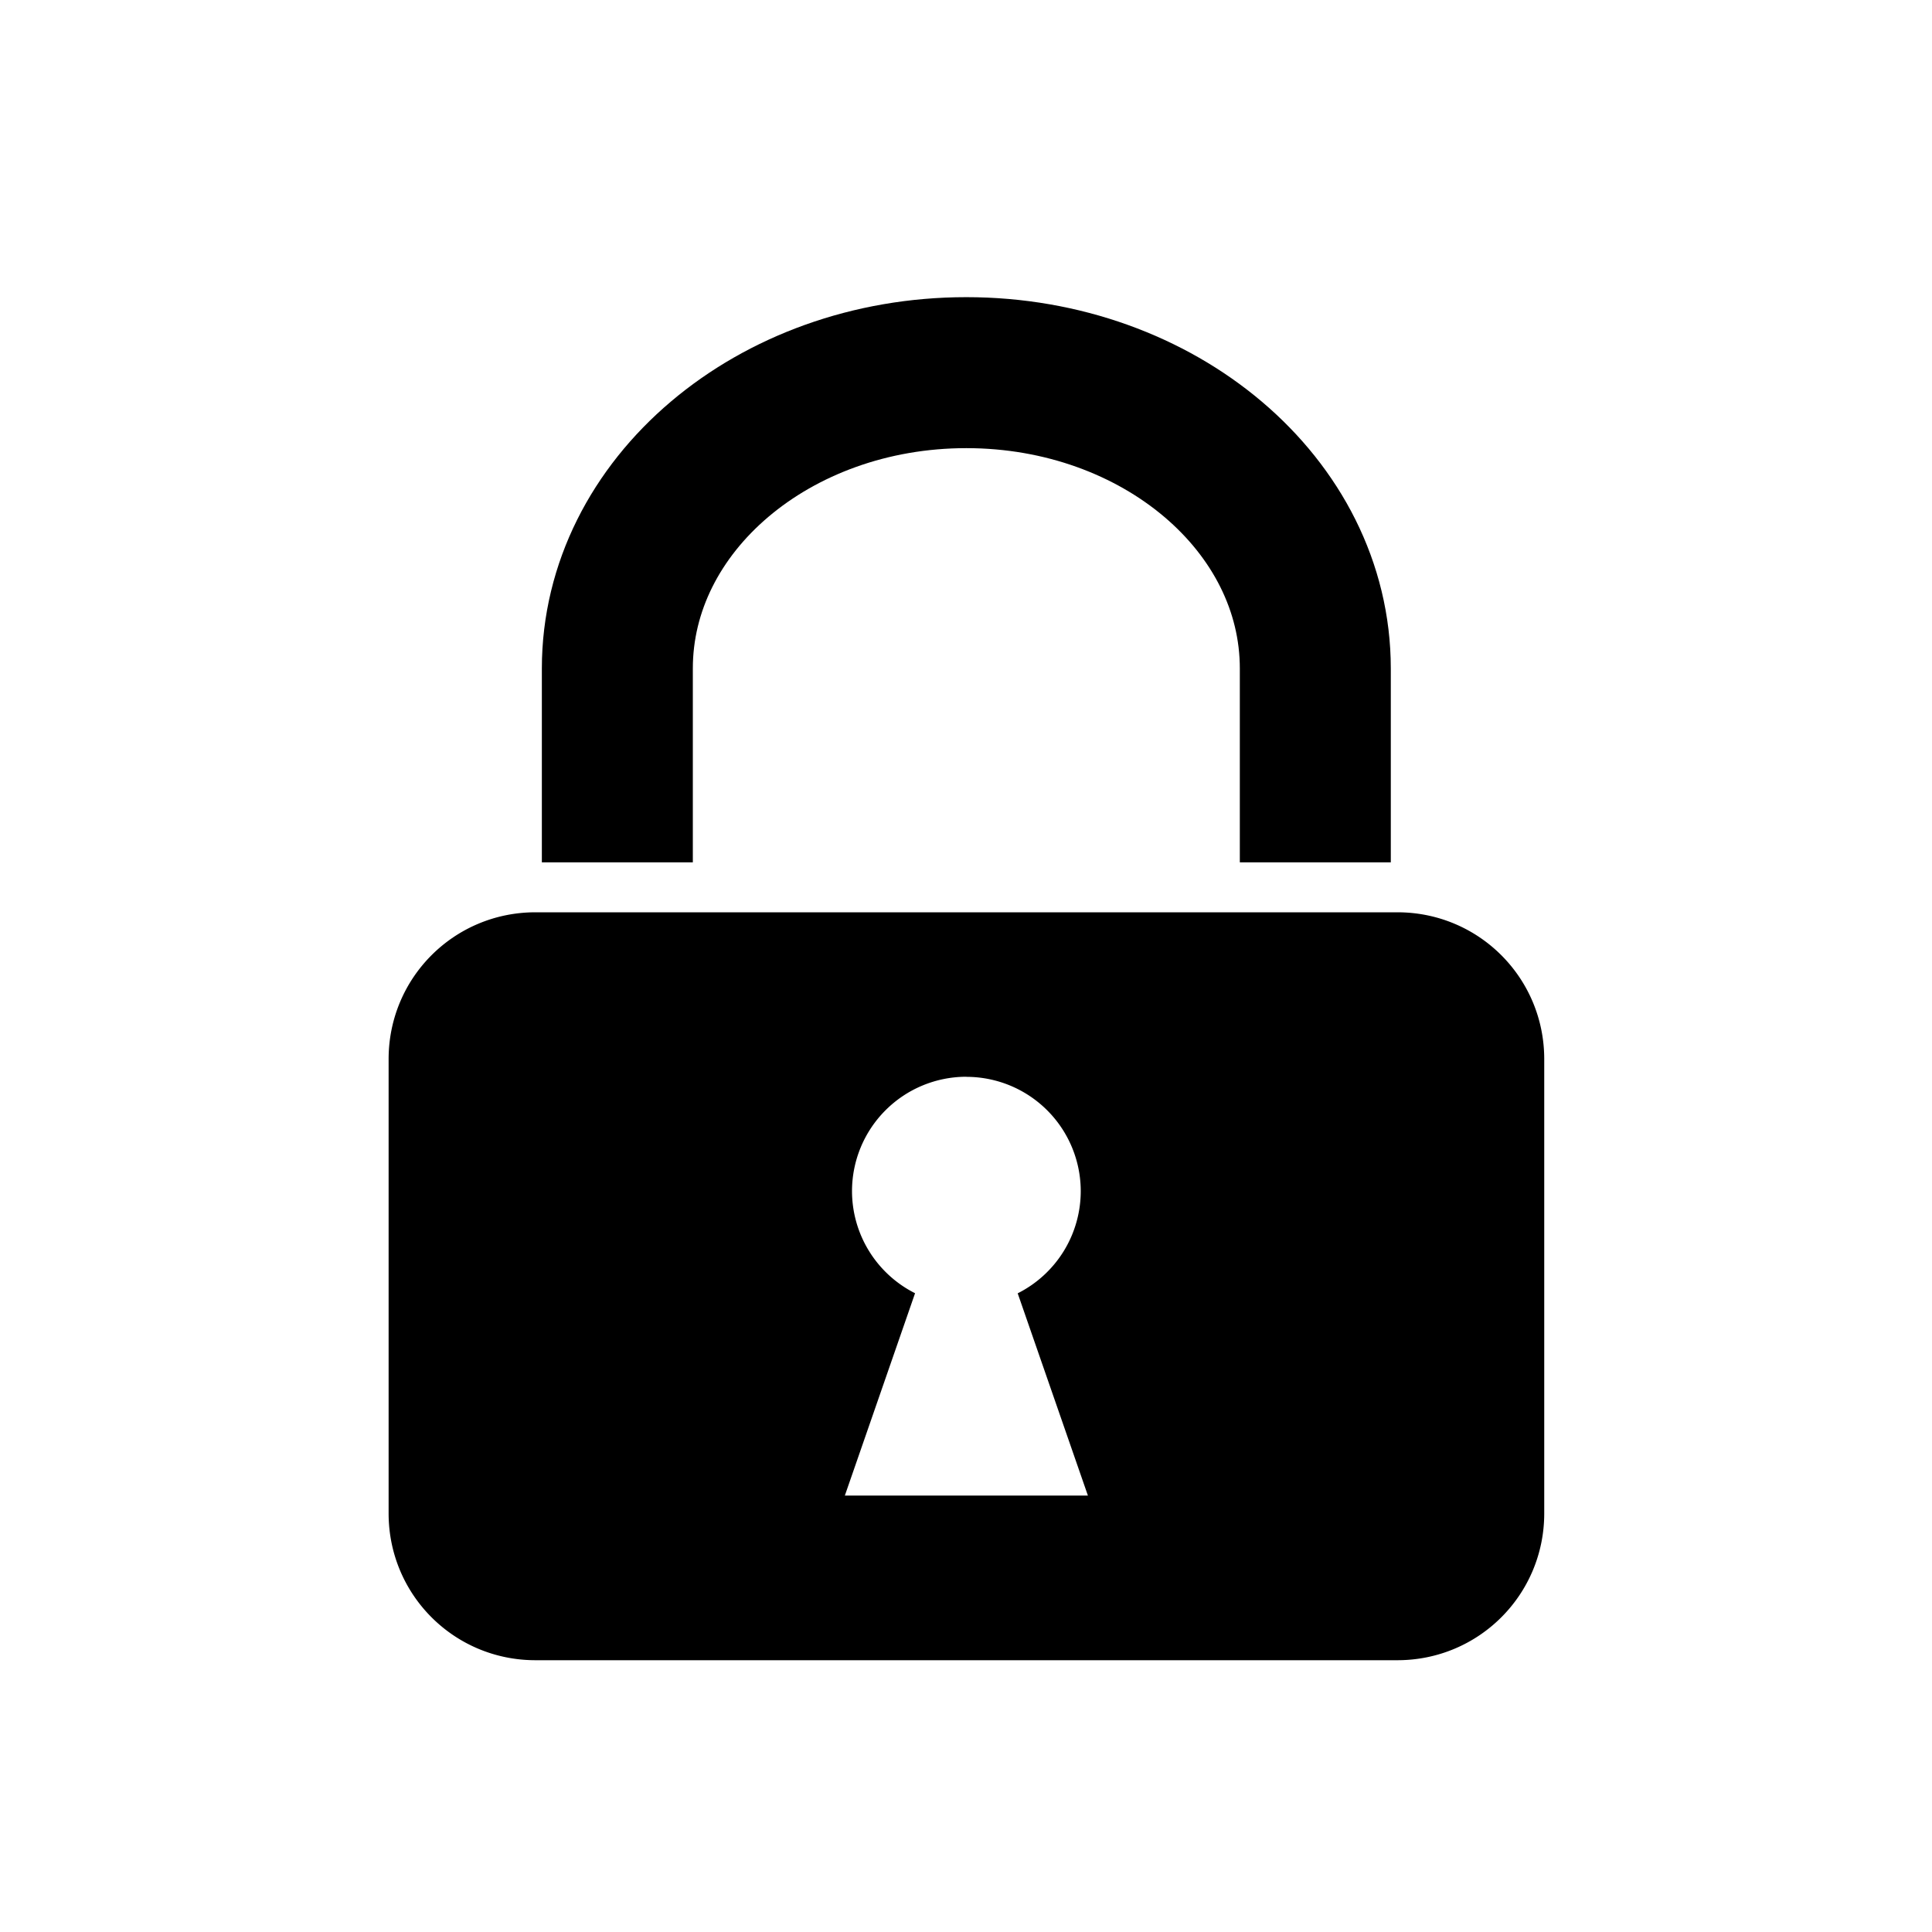 <?xml version="1.0" encoding="UTF-8" standalone="no"?>
<!-- Created with Inkscape (http://www.inkscape.org/) -->

<svg
   xmlns:dc="http://purl.org/dc/elements/1.1/"
   xmlns:cc="http://creativecommons.org/ns#"
   xmlns:rdf="http://www.w3.org/1999/02/22-rdf-syntax-ns#"
   xmlns:svg="http://www.w3.org/2000/svg"
   xmlns="http://www.w3.org/2000/svg"
   xmlns:sodipodi="http://sodipodi.sourceforge.net/DTD/sodipodi-0.dtd"
   xmlns:inkscape="http://www.inkscape.org/namespaces/inkscape"
   width="64"
   height="64"
   viewBox="0 0 16.933 16.933"
   version="1.1"
   id="svg8"
   inkscape:version="0.92.4 (5da689c313, 2019-01-14)"
   sodipodi:docname="lock.svg">
  <defs
     id="defs2">
    <clipPath
       clipPathUnits="userSpaceOnUse"
       id="clipPath856">
      <path
         style="opacity:1;fill:none;fill-opacity:1;stroke:#000000;stroke-width:0.794;stroke-linecap:butt;stroke-linejoin:bevel;stroke-miterlimit:4;stroke-dasharray:none;stroke-opacity:1"
         d="m 14.764,284.873 a 6.298,4.059 0 0 1 -6.298,4.059 6.298,4.059 0 0 1 -6.298,-4.059 6.298,4.059 0 0 1 6.298,-4.059 6.298,4.059 0 0 1 6.298,4.059 z"
         id="path858"
         inkscape:connector-curvature="0" />
    </clipPath>
  </defs>
  <sodipodi:namedview
     id="base"
     pagecolor="#ffffff"
     bordercolor="#666666"
     borderopacity="1.0"
     inkscape:pageopacity="0.0"
     inkscape:pageshadow="2"
     inkscape:zoom="7.9195959"
     inkscape:cx="33.064611"
     inkscape:cy="34.356964"
     inkscape:document-units="px"
     inkscape:current-layer="layer1"
     showgrid="false"
     units="px"
     inkscape:window-width="1594"
     inkscape:window-height="894"
     inkscape:window-x="0"
     inkscape:window-y="0"
     inkscape:window-maximized="1" />
  <g
     inkscape:label="Layer 1"
     inkscape:groupmode="layer"
     id="layer1"
     transform="translate(0,-280.067)">
    <g
       id="g826"
       transform="matrix(0.826,0,0,0.826,1.849,50.715)"
       style="stroke-width:1.211">
      <path
         inkscape:connector-curvature="0"
         id="rect860"
         d="m 3.443,287.346 c -0.863,0 -1.558,0.695 -1.558,1.558 v 4.82 c 0,0.863 0.695,1.558 1.558,1.558 h 9.146 c 0.863,0 1.558,-0.695 1.558,-1.558 v -4.82 c 0,-0.863 -0.695,-1.558 -1.558,-1.558 z m 4.573,1.746 a 1.214,1.214 0 0 1 1.213,1.213 1.214,1.214 0 0 1 -0.669,1.084 l 0.745,2.146 H 6.726 l 0.745,-2.147 a 1.214,1.214 0 0 1 -0.669,-1.084 1.214,1.214 0 0 1 1.213,-1.213 z"
         style="opacity:1;fill:#000000;fill-opacity:1;stroke:none;stroke-width:0.961;stroke-linecap:butt;stroke-linejoin:bevel;stroke-miterlimit:4;stroke-dasharray:none;stroke-opacity:1" />
      <path
         sodipodi:nodetypes="csc"
         inkscape:connector-curvature="0"
         id="path862"
         d="M 4.312,286.816 V 284.759 c 2.2e-6,-1.734 1.658,-3.139 3.703,-3.139 2.045,0 3.703,1.405 3.703,3.139 v 2.057"
         style="opacity:1;fill:none;fill-opacity:1;stroke:#000000;stroke-width:1.602;stroke-linecap:butt;stroke-linejoin:bevel;stroke-miterlimit:4;stroke-dasharray:none;stroke-opacity:1" />
    </g>
  </g>
</svg>
